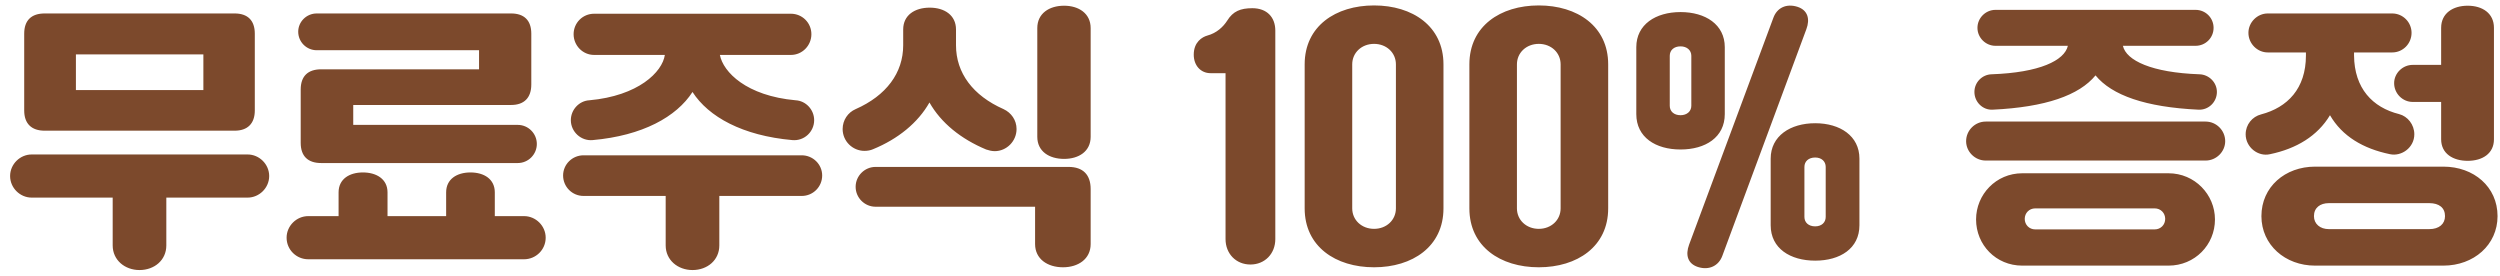 <svg  viewBox="0 0 217 24" fill="none" xmlns="http://www.w3.org/2000/svg">
<path d="M20.365 11.344C21.493 11.344 22.117 10.72 22.117 9.592V2.92C22.117 1.768 21.493 1.168 20.365 1.168H3.877C2.725 1.168 2.101 1.768 2.101 2.92V9.592C2.101 10.72 2.725 11.344 3.877 11.344H20.365ZM6.589 4.72H17.653V7.816H6.589V4.72ZM12.109 23.44C13.405 23.44 14.437 22.576 14.437 21.304V17.152H21.493C22.501 17.152 23.365 16.312 23.365 15.28C23.365 14.248 22.501 13.408 21.493 13.408H2.749C1.741 13.408 0.877 14.248 0.877 15.28C0.877 16.312 1.741 17.152 2.749 17.152H9.781V21.304C9.781 22.576 10.837 23.44 12.109 23.44ZM44.941 14.152C45.853 14.152 46.597 13.408 46.597 12.496C46.597 11.584 45.853 10.84 44.941 10.84H30.661V9.112H44.365C45.493 9.112 46.117 8.488 46.117 7.336V2.92C46.117 1.768 45.493 1.168 44.365 1.168H27.493C26.605 1.168 25.885 1.888 25.885 2.752C25.885 3.64 26.605 4.36 27.493 4.36H41.581V6.016H27.877C26.725 6.016 26.101 6.616 26.101 7.768V12.4C26.101 13.552 26.725 14.152 27.877 14.152H44.941ZM45.493 22.504C46.501 22.504 47.365 21.688 47.365 20.632C47.365 19.6 46.501 18.76 45.493 18.76H42.949V16.696C42.949 15.544 42.013 14.968 40.837 14.968C39.661 14.968 38.725 15.544 38.725 16.696V18.76H33.637V16.696C33.637 15.544 32.677 14.968 31.501 14.968C30.325 14.968 29.389 15.544 29.389 16.696V18.76H26.749C25.741 18.76 24.877 19.6 24.877 20.632C24.877 21.688 25.741 22.504 26.749 22.504H45.493ZM51.445 12.16C55.765 11.776 58.717 10.144 60.109 7.984C61.501 10.144 64.453 11.776 68.773 12.16C69.805 12.256 70.669 11.44 70.669 10.432C70.669 9.52 69.949 8.752 69.061 8.704C64.789 8.32 62.773 6.256 62.485 4.768H68.653C69.637 4.768 70.429 3.952 70.429 2.968C70.429 1.984 69.637 1.192 68.653 1.192H51.565C50.581 1.192 49.789 1.984 49.789 2.968C49.789 3.952 50.581 4.768 51.565 4.768H57.709C57.493 6.256 55.405 8.32 51.157 8.704C50.269 8.752 49.549 9.52 49.549 10.432C49.549 11.44 50.437 12.256 51.445 12.16ZM60.109 23.44C61.405 23.44 62.437 22.576 62.437 21.304V17.008H69.589C70.573 17.008 71.365 16.216 71.365 15.232C71.365 14.272 70.573 13.48 69.589 13.48H50.653C49.669 13.48 48.877 14.272 48.877 15.232C48.877 16.216 49.669 17.008 50.653 17.008H57.781V21.304C57.781 22.576 58.837 23.44 60.109 23.44ZM92.365 13.792C93.637 13.792 94.669 13.144 94.669 11.872V2.44C94.669 1.168 93.637 0.496 92.365 0.496C91.069 0.496 90.037 1.168 90.037 2.44V11.872C90.037 13.144 91.069 13.792 92.365 13.792ZM75.037 13.096C75.301 13.096 75.565 13.048 75.781 12.952C77.941 12.064 79.669 10.672 80.677 8.896C81.685 10.672 83.413 12.064 85.597 12.976C85.813 13.048 86.077 13.12 86.341 13.12C87.373 13.12 88.237 12.256 88.237 11.2C88.237 10.432 87.781 9.784 87.109 9.472C84.445 8.296 82.981 6.328 82.981 3.928V2.56C82.981 1.312 81.973 0.664 80.701 0.664C79.405 0.664 78.397 1.312 78.397 2.56V3.928C78.397 6.328 76.933 8.296 74.269 9.472C73.597 9.76 73.141 10.432 73.141 11.2C73.141 12.256 74.005 13.096 75.037 13.096ZM92.269 23.2C93.589 23.2 94.669 22.48 94.669 21.184V16.408C94.669 15.16 93.997 14.488 92.749 14.488H75.997C75.061 14.488 74.269 15.256 74.269 16.216C74.269 17.176 75.061 17.944 75.997 17.944H89.845V21.184C89.845 22.48 90.925 23.2 92.269 23.2ZM110.697 2.656C110.697 1.504 109.977 0.712 108.705 0.712C107.673 0.712 107.025 0.976 106.521 1.792C106.185 2.32 105.609 2.872 104.793 3.088C104.361 3.208 103.617 3.64 103.617 4.744C103.617 5.68 104.217 6.352 105.081 6.352H106.377V20.752C106.377 22.024 107.289 22.96 108.537 22.96C109.785 22.96 110.697 22.024 110.697 20.752V2.656ZM113.245 18.088C113.245 21.4 115.933 23.2 119.269 23.2C122.605 23.2 125.293 21.4 125.293 18.088V5.584C125.293 2.272 122.605 0.472 119.269 0.472C115.933 0.472 113.245 2.272 113.245 5.584V18.088ZM117.373 5.584C117.373 4.576 118.189 3.808 119.269 3.808C120.349 3.808 121.165 4.576 121.165 5.584V18.088C121.165 19.096 120.349 19.864 119.269 19.864C118.189 19.864 117.373 19.096 117.373 18.088V5.584ZM127.542 18.088C127.542 21.4 130.23 23.2 133.566 23.2C136.902 23.2 139.59 21.4 139.59 18.088V5.584C139.59 2.272 136.902 0.472 133.566 0.472C130.23 0.472 127.542 2.272 127.542 5.584V18.088ZM131.67 5.584C131.67 4.576 132.486 3.808 133.566 3.808C134.646 3.808 135.462 4.576 135.462 5.584V18.088C135.462 19.096 134.646 19.864 133.566 19.864C132.486 19.864 131.67 19.096 131.67 18.088V5.584ZM156.791 2.536C157.127 1.648 156.911 0.88 156.023 0.592C155.039 0.28 154.247 0.688 153.935 1.528L146.615 21.232C146.279 22.144 146.495 22.888 147.383 23.176C148.367 23.488 149.183 23.056 149.495 22.216L156.791 2.536ZM142.031 9.904C142.031 11.92 143.711 12.976 145.871 12.976C148.031 12.976 149.711 11.92 149.711 9.904V4.096C149.711 2.128 148.031 1.048 145.871 1.048C143.711 1.048 142.031 2.128 142.031 4.096V9.904ZM144.935 4.84C144.935 4.36 145.295 4.024 145.871 4.024C146.423 4.024 146.807 4.36 146.807 4.84V9.184C146.807 9.664 146.423 10 145.871 10C145.295 10 144.935 9.664 144.935 9.184V4.84ZM153.695 19.552C153.695 21.568 155.399 22.624 157.559 22.624C159.719 22.624 161.399 21.568 161.399 19.552V13.768C161.399 11.8 159.719 10.696 157.559 10.696C155.399 10.696 153.695 11.8 153.695 13.768V19.552ZM156.623 14.488C156.623 14.008 156.983 13.672 157.559 13.672C158.111 13.672 158.471 14.008 158.471 14.488V18.832C158.471 19.312 158.111 19.648 157.559 19.648C156.983 19.648 156.623 19.312 156.623 18.832V14.488ZM172.963 9.52C177.547 9.304 180.475 8.272 181.891 6.544C183.307 8.272 186.235 9.304 190.819 9.52C191.707 9.568 192.427 8.848 192.427 7.984C192.427 7.144 191.731 6.472 190.915 6.448C186.763 6.304 184.555 5.248 184.267 3.976H190.579C191.443 3.976 192.139 3.28 192.139 2.416C192.139 1.552 191.443 0.856 190.579 0.856H173.203C172.363 0.856 171.643 1.552 171.643 2.416C171.643 3.28 172.363 3.976 173.203 3.976H179.491C179.203 5.248 177.043 6.304 172.867 6.448C172.051 6.472 171.379 7.144 171.379 7.984C171.379 8.848 172.099 9.568 172.963 9.52ZM191.443 13.936C192.379 13.936 193.147 13.168 193.147 12.256C193.147 11.32 192.379 10.552 191.443 10.552H172.363C171.427 10.552 170.659 11.32 170.659 12.256C170.659 13.168 171.427 13.936 172.363 13.936H191.443ZM171.523 19.048C171.523 21.256 173.251 23.056 175.531 23.056H188.227C190.507 23.056 192.259 21.256 192.259 19.048C192.259 16.888 190.507 15.04 188.227 15.04H175.531C173.251 15.04 171.523 16.888 171.523 19.048ZM176.659 19.912C176.131 19.912 175.747 19.504 175.747 19C175.747 18.496 176.131 18.088 176.659 18.088H187.027C187.555 18.088 187.939 18.496 187.939 19C187.939 19.504 187.555 19.912 187.027 19.912H176.659ZM214.195 13.96C215.467 13.96 216.475 13.336 216.475 12.088V2.416C216.475 1.144 215.467 0.496 214.195 0.496C212.923 0.496 211.891 1.144 211.891 2.416V5.632H209.419C208.555 5.632 207.811 6.352 207.811 7.216C207.811 8.128 208.555 8.848 209.419 8.848H211.891V12.088C211.891 13.336 212.923 13.96 214.195 13.96ZM197.035 13.384C199.339 12.904 201.163 11.8 202.243 10C203.299 11.824 205.123 12.904 207.451 13.384C208.459 13.6 209.563 12.808 209.563 11.656C209.563 10.816 208.987 10.096 208.243 9.904C205.939 9.328 204.355 7.672 204.331 4.816V4.552H207.643C208.579 4.552 209.323 3.784 209.323 2.848C209.323 1.936 208.579 1.168 207.643 1.168H196.843C195.931 1.168 195.163 1.936 195.163 2.848C195.163 3.784 195.931 4.552 196.843 4.552H200.155V4.816C200.155 7.696 198.547 9.328 196.267 9.928C195.499 10.12 194.923 10.816 194.923 11.656C194.923 12.784 196.003 13.624 197.035 13.384ZM212.083 23.056C214.723 23.056 216.787 21.256 216.787 18.76C216.787 16.216 214.723 14.464 212.083 14.464H200.947C198.355 14.464 196.291 16.216 196.291 18.76C196.291 21.256 198.355 23.056 200.947 23.056H212.083ZM202.147 19.888C201.379 19.888 200.851 19.432 200.851 18.76C200.851 18.04 201.379 17.632 202.147 17.632H210.859C211.723 17.632 212.227 18.04 212.227 18.76C212.227 19.432 211.723 19.888 210.859 19.888H202.147Z" fill="#7C492C"/>
</svg>

